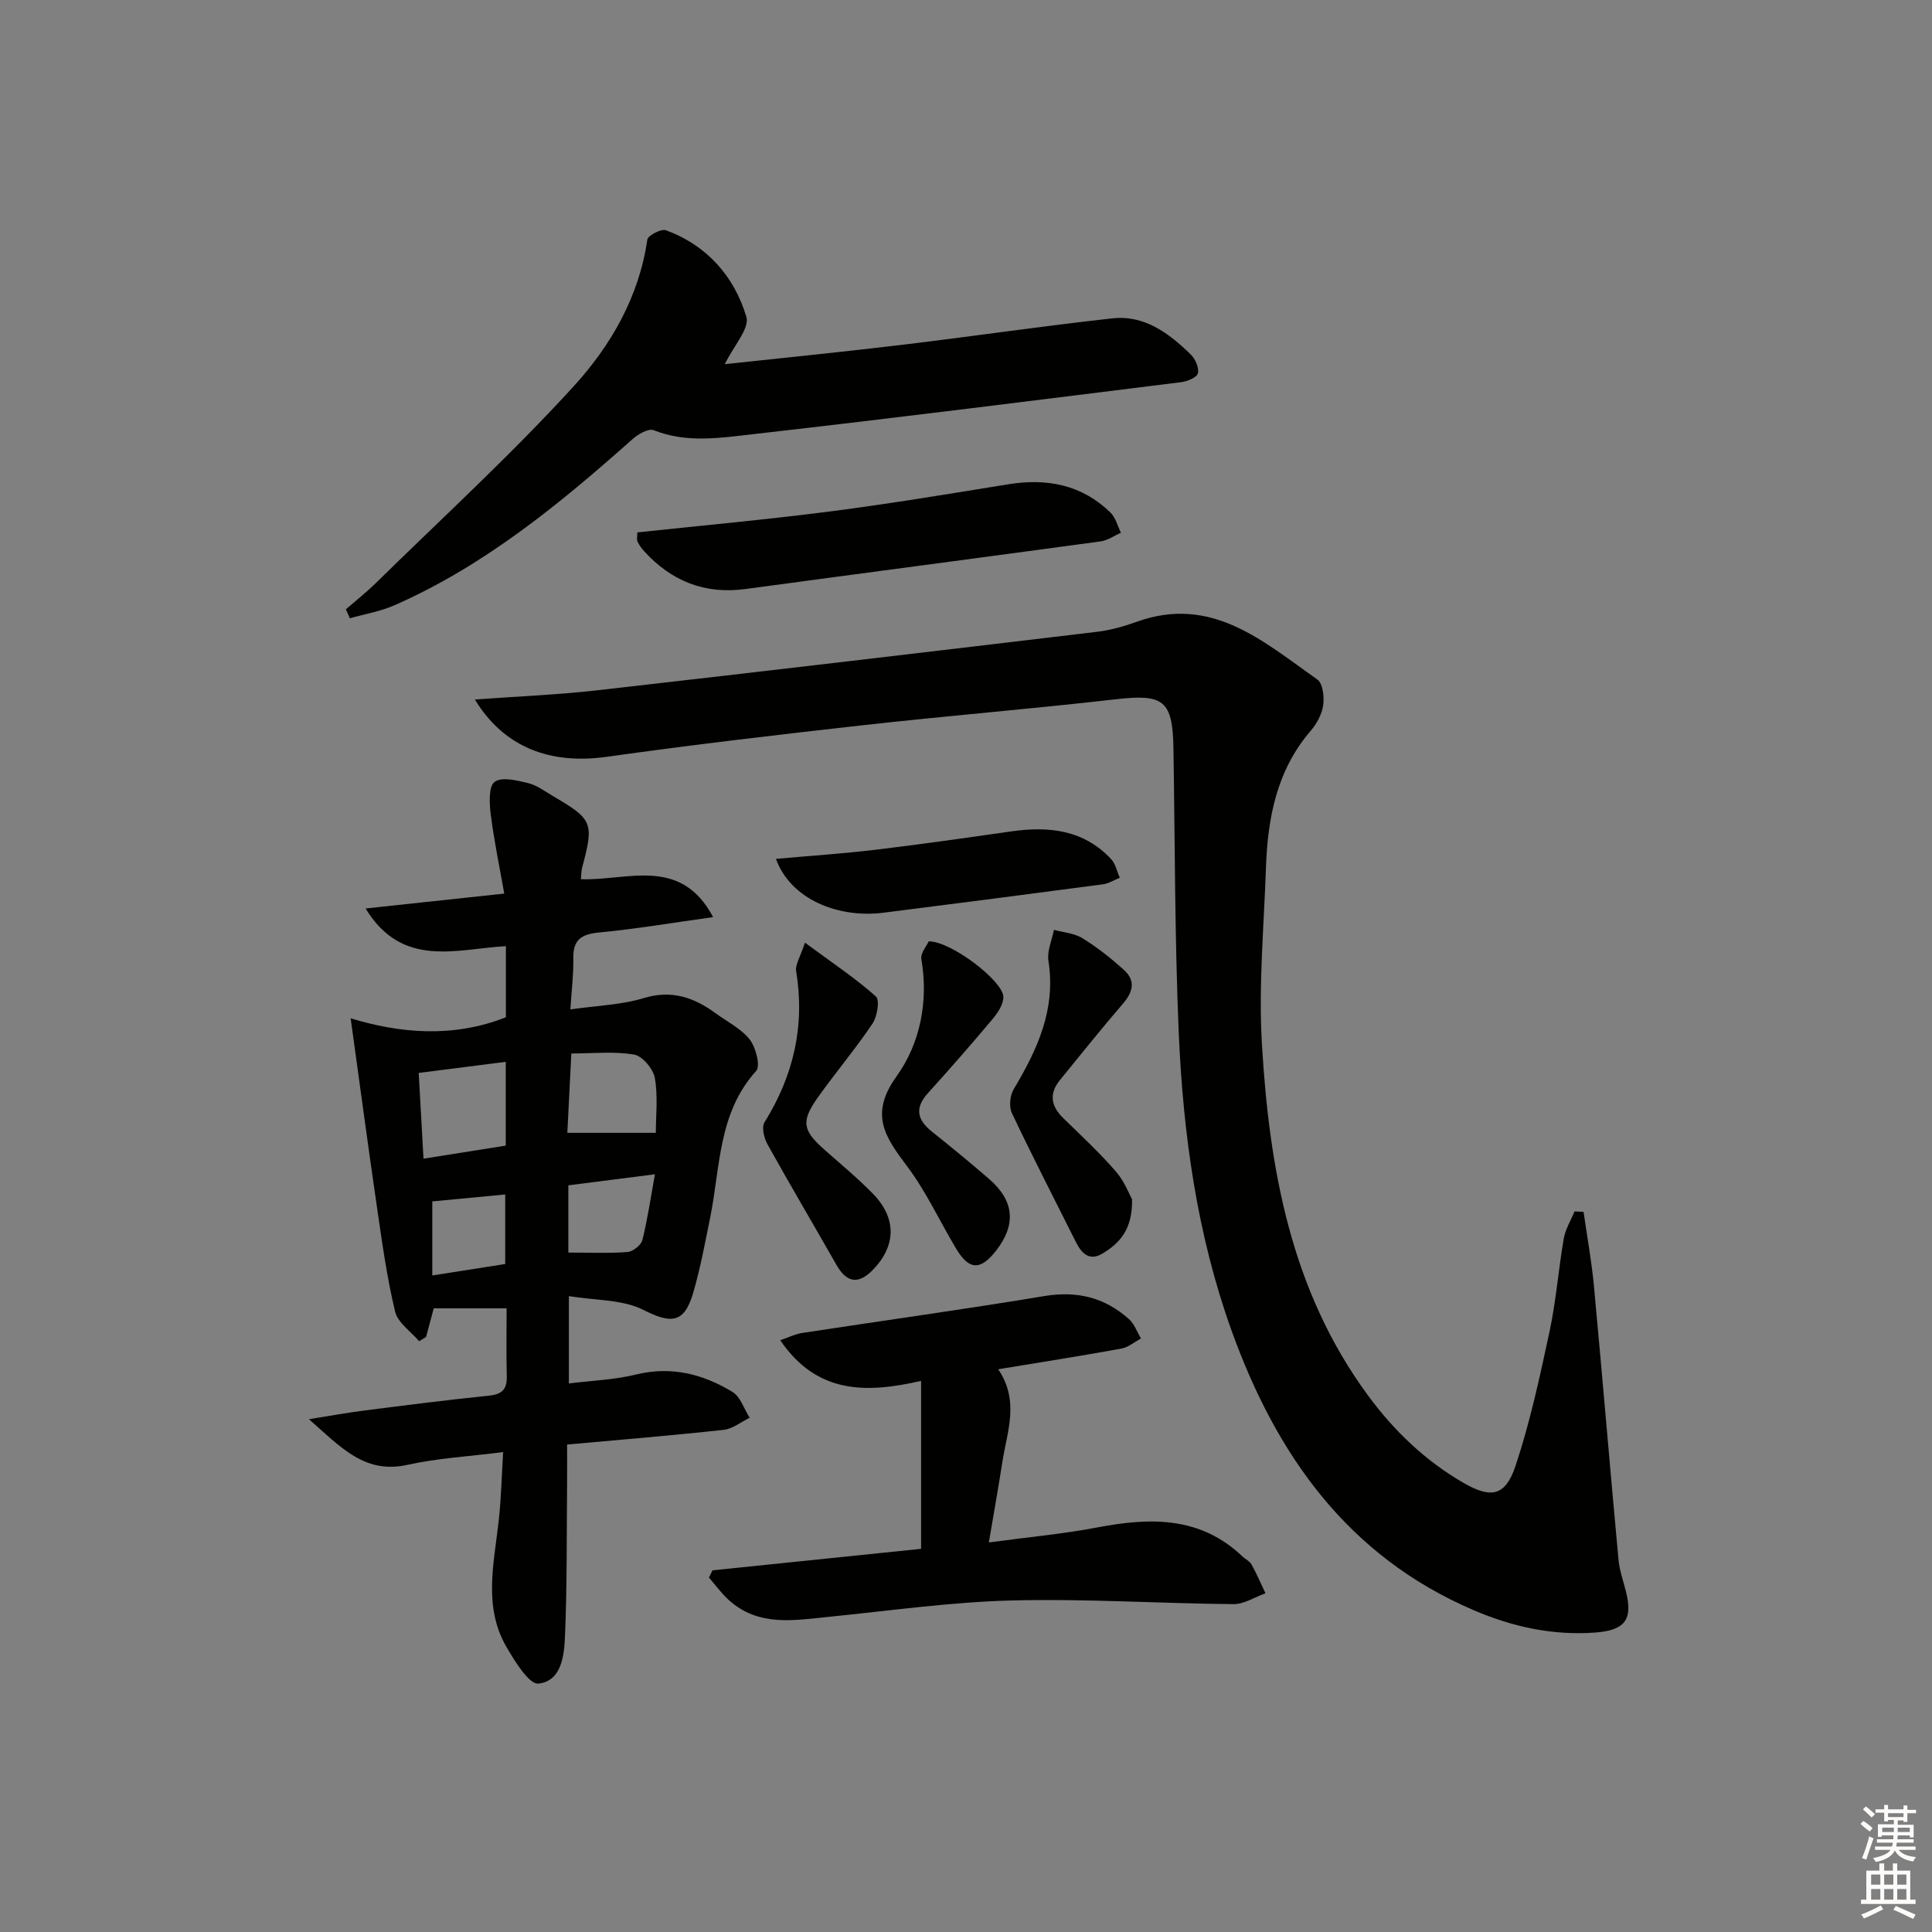 <svg enable-background="new 0 0 400 400" viewBox="0 0 400 400" xmlns="http://www.w3.org/2000/svg"><rect x="0" y="0" width="400" height="400" fill="#808080" stroke="none"/><g fill="#010100"><path d="m98.32 144.83c8.97-.66 17.23-.99 25.42-1.92 34.48-3.92 68.93-7.99 103.39-12.1 2.78-.33 5.56-1.12 8.2-2.07 15.54-5.61 26.23 4.09 37.41 11.94 1.14.8 1.46 3.61 1.21 5.35-.27 1.86-1.34 3.83-2.6 5.29-7.04 8.2-8.89 18.04-9.25 28.36-.41 12.13-1.55 24.33-.84 36.4 1.53 25.92 6.01 51.17 21.99 72.86 5.41 7.34 11.82 13.48 19.73 18.06 5.66 3.27 8.67 2.85 10.79-3.49 3.02-9.08 5.05-18.52 7.06-27.9 1.35-6.31 1.83-12.81 2.93-19.18.34-1.94 1.47-3.75 2.23-5.62.62.03 1.24.07 1.87.1.73 5.12 1.67 10.22 2.15 15.37 1.76 18.86 3.33 37.74 5.08 56.6.21 2.29 1.03 4.52 1.58 6.77 1.4 5.68-.25 7.9-6.4 8.35-8.8.65-17.13-1.18-25.22-4.65-26.07-11.19-40.82-32.18-50.06-57.84-7.15-19.88-10.03-40.63-10.94-61.59-.84-19.62-.78-39.27-1.1-58.91-.16-10.05-2.02-11.37-11.98-10.23-17.32 1.99-34.71 3.4-52.05 5.34-17.82 1.99-35.64 4.09-53.4 6.58-11.57 1.61-21.14-1.92-27.2-11.87z"/><path d="m104.17 300.64c-7.06.9-13.55 1.25-19.81 2.64-8.87 1.96-13.76-3.63-20.4-9.45 4.62-.73 8.04-1.37 11.48-1.8 8.56-1.09 17.12-2.19 25.7-3.06 2.69-.27 3.85-1.22 3.78-3.98-.12-4.79-.03-9.58-.03-14.11-5.29 0-10.05 0-15.09 0-.52 1.95-1.06 3.94-1.59 5.93-.48.29-.96.58-1.44.87-1.72-2.03-4.42-3.83-4.97-6.14-1.7-7.07-2.69-14.32-3.74-21.52-1.86-12.73-3.56-25.49-5.46-39.19 10.06 3.06 21.12 4.15 32.14-.22 0-4.67 0-9.45 0-14.72-10.28.58-21.46 4.67-29.05-7.8 9.79-1.05 18.79-2.01 28.71-3.08-1.02-5.77-2.13-11.07-2.8-16.43-.28-2.27-.46-5.76.8-6.7 1.46-1.09 4.64-.31 6.93.25 1.87.46 3.55 1.75 5.27 2.76 8.14 4.77 8.4 5.48 5.92 14.77-.16.61-.15 1.27-.26 2.37 9.55.36 20.66-4.86 27.38 7.85-8.29 1.15-15.92 2.45-23.61 3.18-3.66.35-5.41 1.5-5.33 5.34.06 3.27-.35 6.55-.61 10.59 5.53-.8 10.54-.93 15.17-2.34 5.81-1.76 10.41-.15 14.89 3.13 2.42 1.76 5.29 3.18 7.07 5.44 1.27 1.62 2.26 5.48 1.34 6.5-7.93 8.77-7.41 19.99-9.54 30.44-1.06 5.2-2.02 10.44-3.51 15.53-1.86 6.36-4.59 6.4-10.33 3.5-4.32-2.18-9.87-1.93-15.4-2.84v18.08c4.76-.6 9.42-.75 13.85-1.84 7.33-1.8 13.9-.12 20.02 3.59 1.66 1.01 2.4 3.53 3.56 5.35-1.78.86-3.5 2.29-5.36 2.5-10.56 1.16-21.15 2.02-32.44 3.05 0 2.74.02 5.17 0 7.59-.1 10.66.01 21.33-.43 31.98-.17 4.02-.66 9.39-5.5 9.92-1.92.21-4.85-4.55-6.57-7.49-4.92-8.4-2.63-17.4-1.65-26.29.51-4.61.61-9.24.91-14.15zm-17.48-78.5c.34 6.15.66 11.83.99 17.75 6.28-1 11.63-1.85 17.03-2.7 0-5.78 0-11.21 0-17.35-6.06.77-11.77 1.5-18.02 2.3zm30.77 12.4h18.32c0-3.48.47-7.51-.2-11.34-.33-1.89-2.57-4.56-4.29-4.86-4.13-.71-8.47-.23-13-.23-.3 5.87-.56 11.06-.83 16.43zm.21 24.79c4.41 0 8.36.19 12.27-.12 1.11-.09 2.79-1.42 3.06-2.47 1.08-4.34 1.72-8.79 2.6-13.62-6.62.85-12.16 1.55-17.93 2.29zm-28.17 4.74c5.45-.86 10.38-1.63 15.1-2.37 0-5.23 0-9.81 0-14.4-5.23.5-10.13.97-15.1 1.44z"/><path d="m150.06 75.4c12.11-1.31 24.47-2.54 36.8-4.02 14.5-1.74 28.95-3.87 43.46-5.47 6.65-.73 11.72 3.1 16.21 7.48.95.92 1.76 2.78 1.48 3.91-.22.87-2.22 1.67-3.51 1.83-29.49 3.67-58.97 7.4-88.49 10.75-6.81.77-13.82 1.92-20.67-.81-1.06-.42-3.21.8-4.35 1.82-15.08 13.41-30.61 26.19-49.29 34.41-2.92 1.29-6.17 1.82-9.26 2.71-.28-.62-.55-1.24-.83-1.86 2.08-1.81 4.25-3.52 6.21-5.44 13.75-13.5 28.01-26.54 40.98-40.76 7.65-8.38 13.51-18.49 15.22-30.33.13-.87 2.88-2.31 3.85-1.95 8.5 3.13 14.13 9.53 16.65 17.9.74 2.39-2.61 6.01-4.46 9.83z"/><path d="m147.51 325.12c14.3-1.47 28.59-2.95 43.19-4.45 0-11.45 0-22.85 0-34.77-11.08 2.52-21.47 2.9-29.16-8.42 1.7-.58 3.07-1.28 4.52-1.5 16.71-2.56 33.46-4.87 50.14-7.64 6.78-1.13 12.52.28 17.53 4.76 1.13 1.01 1.68 2.66 2.5 4.02-1.35.72-2.63 1.83-4.06 2.09-8.27 1.51-16.59 2.81-25.5 4.28 4.46 6.59 1.83 12.91.86 19.19-.81 5.22-1.74 10.42-2.8 16.67 8.03-1.09 15.39-1.76 22.62-3.14 10.88-2.07 21.2-2.26 29.9 6.05.6.57 1.48.96 1.86 1.64 1.07 1.93 1.94 3.97 2.89 5.97-2.21.79-4.42 2.27-6.63 2.25-15.3-.14-30.62-1.15-45.9-.76-12.59.32-25.14 2.11-37.7 3.37-7.31.73-14.7 2.14-20.89-3.47-1.52-1.38-2.74-3.08-4.1-4.64.24-.5.48-1 .73-1.5z"/><path d="m131.95 110.23c13.54-1.45 26.75-2.65 39.9-4.34 12.33-1.59 24.6-3.63 36.87-5.62 8.02-1.3 15.24.06 21.19 5.85 1.07 1.04 1.46 2.77 2.17 4.18-1.4.61-2.75 1.59-4.21 1.79-24.5 3.34-49.02 6.54-73.52 9.86-8.45 1.14-15.33-1.63-20.98-7.82-.55-.6-1.04-1.29-1.39-2.02-.18-.4-.03-.96-.03-1.88z"/><path d="m160.65 177.82c7.17-.64 13.92-1.09 20.63-1.89 9.38-1.12 18.74-2.46 28.1-3.8 7.77-1.11 15-.34 20.69 5.76.91.98 1.19 2.54 1.77 3.84-1.17.47-2.3 1.2-3.51 1.36-15.13 2.01-30.27 3.96-45.42 5.88-9.29 1.17-19.19-2.7-22.26-11.15z"/><path d="m234.38 248.3c.12 6.27-2.59 9.11-6.14 11.24-2.7 1.63-4.31-.04-5.49-2.39-4.44-8.88-8.99-17.7-13.24-26.67-.63-1.33-.42-3.65.35-4.94 4.91-8.22 8.79-16.57 7.21-26.59-.32-2.04.72-4.29 1.14-6.44 1.99.55 4.23.7 5.91 1.74 3.07 1.91 5.96 4.18 8.63 6.62 2.44 2.22 1.79 4.57-.29 6.97-4.45 5.16-8.69 10.49-13 15.76-2.32 2.84-1.87 5.42.69 7.91 3.7 3.6 7.48 7.13 10.86 11.01 1.77 2.01 2.76 4.69 3.37 5.78z"/><path d="m166.66 195.17c5.89 4.35 10.55 7.44 14.69 11.14.83.74.27 4.17-.72 5.64-3.52 5.23-7.61 10.07-11.27 15.21-3.58 5.05-3.21 6.86 1.4 10.93 3.36 2.97 6.83 5.85 9.96 9.05 4.96 5.06 4.84 10.81-.03 15.8-2.97 3.04-5.4 2.65-7.5-1.04-4.75-8.34-9.63-16.6-14.29-24.99-.71-1.28-1.26-3.52-.62-4.54 6-9.66 8.41-19.94 6.56-31.24-.25-1.39.85-3 1.82-5.96z"/><path d="m192.28 194.9c4.64-.05 15.31 8.17 15.45 11.43.06 1.52-1.12 3.34-2.21 4.63-4.36 5.21-8.85 10.33-13.41 15.37-2.77 3.06-2.23 5.51.81 7.94 4.02 3.22 8.01 6.48 11.89 9.85 5.2 4.51 5.61 9.43 1.43 14.8-3.25 4.17-5.61 4.08-8.3-.42-3.4-5.7-6.21-11.83-10.17-17.09-4.53-6.02-7.81-10.69-2.16-18.55 4.86-6.75 6.66-15.45 5.15-24.29-.22-1.23 1.11-2.74 1.52-3.67z"/></g><path d="m385.2 377.6.6-.6c.6.4 1.3.9 1.9 1.5l-.6.7c-.8-.6-1.4-1.1-1.9-1.6zm.3 7.1c.6-1.4 1.1-2.9 1.5-4.5.3.1.6.3.9.4-.5 1.4-1 2.9-1.5 4.4zm.2-10.1.6-.6c.7.5 1.3 1.1 1.9 1.6l-.7.7c-.6-.6-1.2-1.2-1.8-1.7zm8.4-.8h.8v.9h1.8v.7h-1.8v1.8h-.8v-.3h-1.2v.9h3.3v2.6h-.8v-.4h-2.5c0 .3 0 .6-.1.8h3.4v.7h-3.5c0 .3-.1.6-.1.8h4v.7h-3.5c.7.9 1.9 1.3 3.6 1.5-.2.2-.4.5-.6.9-1.9-.3-3.2-1.1-3.8-2.3-.5 1.1-1.8 2-3.9 2.4-.2-.3-.4-.5-.6-.8 1.9-.4 3.1-.9 3.6-1.7h-3.2v-.7h3.5c.1-.2.1-.5.2-.8h-3.3v-.7h3.4c0-.2 0-.5 0-.8h-2.4v.3h-.8v-2.6h3.3v-.9h-1.2v.3h-.8v-1.8h-1.8v-.7h1.8v-.9h.8v.9h3.2zm-4.4 5.5h2.4c0-.3 0-.6 0-.9h-2.4zm1.2-3.1h3.2v-.8h-3.2zm4.4 2.2h-2.4v.9h2.5v-.9z" fill="#fcfbfa"/><path d="m389.2 385.8h.9v1.5h1.8v-1.5h.9v1.5h2.7v6h1.1v.9h-11.3v-.9h1.1v-6h2.7v-1.5zm.2 8.7.5.8c-1.2.6-2.5 1.3-4 1.9-.2-.3-.3-.6-.6-.8 1.6-.6 3-1.3 4.1-1.9zm-2-4.3h1.9v-2.1h-1.9zm0 3.1h1.9v-2.2h-1.9zm2.7-3.1h1.9v-2.1h-1.9zm0 3.1h1.9v-2.2h-1.9zm2.4 1.3c1.4.6 2.7 1.2 4.1 1.8l-.5.9c-1.5-.7-2.8-1.4-4.1-1.9zm2.2-6.5h-1.9v2.1h1.9zm-1.9 5.2h1.9v-2.2h-1.9z" fill="#fcfbfa"/></svg>